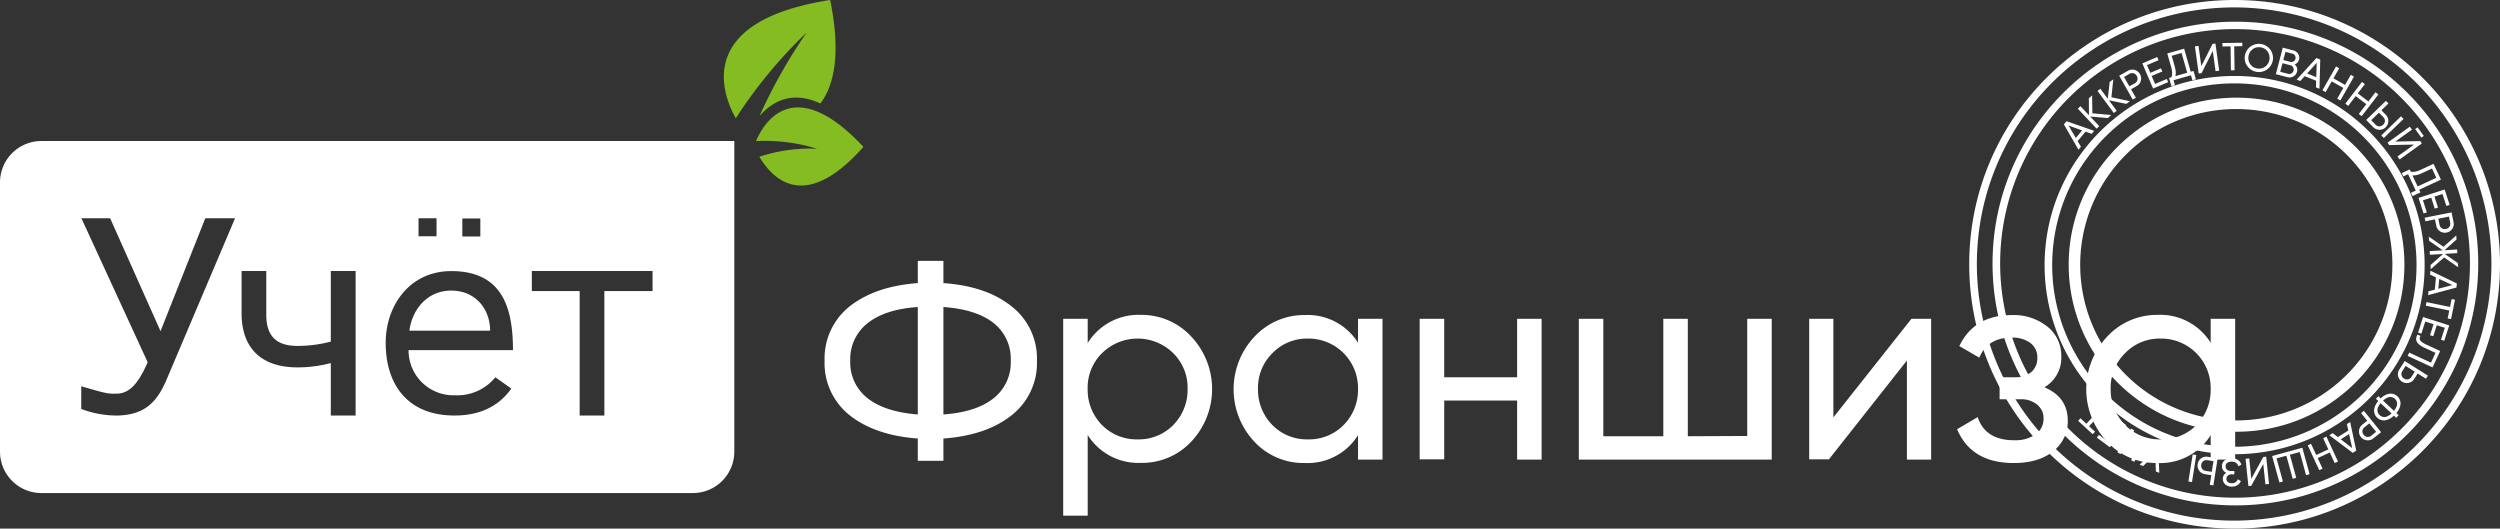 <svg width="3476" height="735" viewBox="0 0 3476 735" fill="none" xmlns="http://www.w3.org/2000/svg"><rect x="0" y="0" width="3476" height="735" fill="#333333" stroke="none"/><path d="M3107 10.303c88.68.161 174.13 33.169 239.79 92.62 65.66 59.45 106.84 141.106 115.55 229.125 8.71 88.02-15.67 176.128-68.41 247.233-52.74 71.105-130.08 120.138-217.02 137.585-86.93 17.448-177.27 2.068-253.47-43.158-76.21-45.225-132.86-117.071-158.96-201.6a355.903 355.903 0 0 1 17.69-255.867c37.5-80.153 103.5-143.559 185.22-177.918A357.682 357.682 0 0 1 3107 10.303zM3107 0c-203.8 0-369 164.534-369 367.5S2903.2 735 3107 735s369-164.534 369-367.5S3310.8 0 3107 0z" fill="#fff"/><path d="M3108.08 40.479c80.97.113 159.01 30.22 218.98 84.478 59.97 54.258 97.6 128.8 105.58 209.164 7.99 80.364-14.25 160.821-62.38 225.762-48.13 64.94-118.73 109.735-198.1 125.693-79.37 15.958-161.86 1.941-231.45-39.33-69.6-41.271-121.34-106.855-145.2-184.028a324.973 324.973 0 0 1 16.09-233.627c34.21-73.194 94.46-131.104 169.07-162.495a326.445 326.445 0 0 1 127.41-25.617zm0-10.303c-186.49 0-337.66 150.546-337.66 336.246 0 185.701 151.17 336.247 337.66 336.247 186.49 0 337.67-150.546 337.67-336.247 0-185.7-151.18-336.246-337.67-336.246z" fill="#fff"/><path d="M3107 115.919c62.79.085 123.31 23.429 169.82 65.503 46.51 42.075 75.69 99.88 81.89 162.202 6.19 62.322-11.05 124.717-48.37 175.08-37.32 50.363-92.07 85.104-153.62 97.484-61.55 12.379-125.52 1.513-179.49-30.489-53.98-32.003-94.11-82.86-112.61-142.706a252.032 252.032 0 0 1 12.46-181.178c26.53-56.763 73.25-101.675 131.1-126.023A253.461 253.461 0 0 1 3107 115.94v-.021zm0-10.282c-145.9-.021-264.19 117.708-264.19 262.941 0 145.232 118.29 262.962 264.19 262.962 145.9 0 264.19-117.73 264.19-262.962 0-145.233-118.29-262.962-264.19-262.962v.021z" fill="#fff"/><path d="M2908.33 186.089l-8.58-3.072-10.99 13.181 4.6 7.846-3.45 4.149-20.28-35.274 3.68-4.397 38.47 13.428-3.45 4.139zm-22.1 5.744l8.75-10.508-18.87-6.735 10.12 17.243zM2935.39 159.9l-4.54 4.247-24.56-2.091 12.54 13.331-3.7 3.514-26.13-27.784 3.7-3.459 11.8 12.533-.18-23.407 4.53-4.247.4 25.003 26.14 2.36zM2961.41 140.728l-5.02 3.685-24.14-4.979 10.87 14.679-4.08 2.996-22.69-30.683 4.08-2.996 10.23 13.849 2.61-23.268 5-3.686-2.53 24.917 25.67 5.486zM2958.59 98.46c1.4-.826 2.95-1.363 4.56-1.58 1.61-.216 3.25-.107 4.81.32a12.07 12.07 0 0 1 4.31 2.168 12.014 12.014 0 0 1 3.12 3.672c.83 1.39 1.37 2.933 1.57 4.536.21 1.604.09 3.232-.36 4.786a11.919 11.919 0 0 1-2.18 4.317 12.027 12.027 0 0 1-3.73 3.098l-7.66 4.311 6.72 11.855-4.41 2.5-18.8-33.15 12.05-6.833zm9.73 17.243a7.064 7.064 0 0 0 2.22-1.841c.6-.76 1.04-1.638 1.29-2.577a7.62 7.62 0 0 0-.87-5.712 8.053 8.053 0 0 0-1.96-2.35 6.667 6.667 0 0 0-2.5-1.315 7.309 7.309 0 0 0-2.79-.204c-.99.118-1.95.437-2.82.937l-7.64 4.311 7.43 13.062 7.64-4.311zM2996.43 116.695l16.31-6.919 1.88 4.462-20.99 8.901-14.95-35.057 20.74-8.795 1.88 4.408-16.07 6.811 4.59 10.777L3004.64 95l1.86 4.365-14.82 6.251 4.75 11.079zM3045.96 99.742l3.93-1.077 3.32 11.617-4.89 1.391-1.99-7.016-24.25 6.886 2.01 7.016-4.89 1.38-3.31-11.618 3.24-.905c1.44-3.514 1.35-8.13-.27-13.849l-5.5-19.205 23.46-6.66 9.14 32.04zm-4.89 1.391l-7.84-27.482-13.69 3.944 4.2 14.711c1.58 5.518 1.87 10.037.87 13.558l16.46-4.731zM3080.54 98.966l-3.9-28.139-15.55 30.834-4.05.56-5.26-37.72 5.04-.69 3.91 28.193 15.54-30.887 4.06-.56 5.24 37.72-5.03.69zM3117.67 59.425l.07 4.785-11.29.173.5 33.3-5.07.076-.51-33.301-11.23.172-.08-4.795 27.61-.41zM3121.19 78.253a19.565 19.565 0 0 1 5.89-11.834 19.676 19.676 0 0 1 12.08-5.427c4.53-.363 9.05.852 12.79 3.439a19.62 19.62 0 0 1 7.7 10.746 19.55 19.55 0 0 1-.87 13.184 19.664 19.664 0 0 1-9.05 9.645 19.727 19.727 0 0 1-13.13 1.735 19.665 19.665 0 0 1-11.26-6.96 18.947 18.947 0 0 1-3.58-6.837 18.856 18.856 0 0 1-.57-7.691zm34.27 3.826a14.49 14.49 0 0 0-.39-5.787 14.442 14.442 0 0 0-2.66-5.163 13.817 13.817 0 0 0-4.38-3.745 13.909 13.909 0 0 0-5.53-1.644c-1.94-.26-3.91-.117-5.8.42a14.181 14.181 0 0 0-5.13 2.706 14.613 14.613 0 0 0-3.69 4.482 14.502 14.502 0 0 0-1.65 5.562c-.25 1.937-.12 3.906.39 5.79.52 1.886 1.4 3.65 2.61 5.192 1.2 1.532 2.71 2.8 4.43 3.728 1.72.927 3.61 1.492 5.55 1.66a14.078 14.078 0 0 0 10.86-3.072 14.582 14.582 0 0 0 3.74-4.51 14.408 14.408 0 0 0 1.65-5.62zM3190.46 89.525a10.286 10.286 0 0 1 3.18 4.505c.63 1.815.68 3.778.16 5.626a10.187 10.187 0 0 1-1.82 3.839 10.359 10.359 0 0 1-3.24 2.767 10.93 10.93 0 0 1-4.1 1.354c-1.44.176-2.9.064-4.3-.33l-15.98-4.138 9.6-36.88 14.82 3.837c1.36.32 2.65.91 3.79 1.735 1.13.826 2.09 1.87 2.81 3.072a10.085 10.085 0 0 1 1.41 3.862c.2 1.37.11 2.768-.27 4.102a9.046 9.046 0 0 1-2.14 4.13 9.007 9.007 0 0 1-3.92 2.52zm-8.96 13.17c.8.213 1.63.257 2.45.129.76-.134 1.49-.4 2.16-.786a5.998 5.998 0 0 0 1.73-1.574c.5-.672.87-1.438 1.08-2.252a5.92 5.92 0 0 0-.65-4.666c-.38-.7-.9-1.31-1.53-1.795a5.71 5.71 0 0 0-2.13-1.019l-11.05-2.855-3.11 11.962 11.05 2.856zm-3.82-30.564l-2.95 11.327 9.88 2.554c.74.198 1.52.234 2.28.108a6.25 6.25 0 0 0 2.05-.733 5.425 5.425 0 0 0 1.62-1.476c.48-.645.82-1.377 1.01-2.156a5.37 5.37 0 0 0 .15-2.255 5.595 5.595 0 0 0-.75-2.131 5.306 5.306 0 0 0-1.41-1.717 5.33 5.33 0 0 0-2-.977l-9.88-2.544zM3220.08 121.372l.31-9.085-15.95-6.391-6.13 6.779-5.01-2.015 27.47-30.047 5.3 2.156-1.08 40.651-4.91-2.048zm-12.25-19.215l12.71 5.097.64-19.98-13.35 14.883zM3268.55 104.031l4.42 2.501-18.87 33.139-4.41-2.5 8.48-14.915-16.14-9.096-8.48 14.915-4.41-2.5 18.88-33.172 4.42 2.5-8 14.01 16.13 9.139 7.98-14.021zM3302.88 128.248l4.03 3.071-23.23 30.23-3.99-3.125 10.47-13.579-14.78-11.209-10.43 13.623-4.04-3.072 23.19-30.273 4.04 3.072-9.87 12.825 14.75 11.229 9.86-12.792zM3289.97 166.776l27.4-26.555 3.54 3.632-9.79 9.484 6.14 6.305a12.217 12.217 0 0 1 3.48 8.711c-.04 3.25-1.37 6.35-3.71 8.618a12.299 12.299 0 0 1-8.73 3.476 12.29 12.29 0 0 1-8.64-3.702l-9.69-9.969zm6.95.334l6.12 6.283a7.246 7.246 0 0 0 2.45 1.681 7.14 7.14 0 0 0 2.72.582 6.81 6.81 0 0 0 2.77-.56 7.91 7.91 0 0 0 2.56-1.714 8.064 8.064 0 0 0 1.78-2.489c.41-.86.63-1.797.64-2.748a6.948 6.948 0 0 0-.5-2.738 7.171 7.171 0 0 0-1.62-2.489l-6.12-6.283-10.8 10.475zm14.05 21.166l27.4-26.544 3.53 3.632-27.43 26.544-3.5-3.632zM3333.44 217.601l23.13-16.586-34.57.679-2.39-3.319 31.01-22.234 2.96 4.107-23.17 16.618 34.62-.722 2.39 3.308-31.01 22.244-2.97-4.095zm24.59-38.151l3.37-2.414 8.65 11.93-3.37 2.414-8.65-11.93zM3363.63 263.813l1.73 3.697-10.99 5.151-2.16-4.591 6.63-3.071-10.62-22.805-6.63 3.072-2.16-4.591 10.97-5.098 1.41 3.018c3.7.883 8.26.072 13.67-2.436l18.11-8.385 10.29 22.007-30.25 14.032zm-2.16-4.591l25.98-12.038-5.99-12.879-13.91 6.467c-5.21 2.428-9.65 3.423-13.3 2.985l7.22 15.465zM3368.87 278.492l5.4 16.834-4.57 1.465-6.98-21.662 36.37-11.65 6.89 21.404-4.53 1.465-5.4-16.586-11.17 3.578 4.92 15.293-4.52 1.444-4.88-15.26-11.53 3.675zM3411.42 308.851c.36 1.59.39 3.236.09 4.837a12.135 12.135 0 0 1-1.85 4.474 12.502 12.502 0 0 1-7.86 5.175c-3.2.636-6.52.001-9.25-1.769a11.95 11.95 0 0 1-3.43-3.423c-.9-1.363-1.5-2.893-1.78-4.498l-1.73-8.622-13.34 2.673-1.08-4.968 37.51-7.437 2.72 13.558zm-19.45 3.847c.17.958.53 1.871 1.06 2.682a7.135 7.135 0 0 0 2.05 2.028 7.722 7.722 0 0 0 5.71.97 8.15 8.15 0 0 0 2.85-1.132 6.627 6.627 0 0 0 2.03-1.95c.54-.806.92-1.711 1.1-2.662.19-.951.18-1.929-.02-2.878l-1.71-8.621-14.77 2.953 1.7 8.61zM3379.71 374.355l-.34-5.766 17.45-15.465-18.29 1.077-.3-5.054 18.3-1.078-19.15-13.32-.33-5.712 20.39 14.075 17.77-15.757.34 5.702-16.68 14.883 17.49-1.078.29 5.055-17.48 1.077 18.3 12.825.34 5.766-19.45-13.644-18.65 16.414zM3376.53 405.026l8.82-2.285 1.61-17.071-8.21-3.89.51-5.389 36.74 17.707-.54 5.69-39.37 10.573.44-5.335zm14.99-17.179l-1.28 13.601 19.45-5.065-18.17-8.536zM3407.94 443.694l-4.7-.959 2.26-11.036-32.7-6.692 1.01-4.969 32.69 6.736 2.27-10.982 4.7.959-5.53 26.943zM3372.07 447.068l-5.4 16.844-4.57-1.465 6.93-21.663 36.36 11.651-6.89 21.403-4.57-1.466 5.36-16.575-11.16-3.578-4.93 15.282-4.52-1.444 4.93-15.293-11.54-3.696zM3365.53 467.124a6.873 6.873 0 0 0-1.18 3.05 4.763 4.763 0 0 0 .71 2.942 10.1 10.1 0 0 0 2.86 2.877 32.696 32.696 0 0 0 5.29 2.953l19.6 9.096-10.57 22.794-34.64-16.026 2.16-4.591 30.25 14.01 6.31-13.611-15.3-7.081a31.424 31.424 0 0 1-7.38-4.494 12.696 12.696 0 0 1-3.57-4.591 8.053 8.053 0 0 1-.53-4.623c.31-1.64.92-3.21 1.79-4.634l4.2 1.929zM3356.84 526.732a12.072 12.072 0 0 1-3.28 3.561 12.112 12.112 0 0 1-4.42 1.979 12.277 12.277 0 0 1-12.87-4.882 12.229 12.229 0 0 1-2.22-6.835c-.03-2.449.67-4.851 2.02-6.895l7.43-11.715 32.28 20.347-2.71 4.311-11.53-7.264-4.7 7.393zm-16.74-10.572c-.54.84-.91 1.782-1.08 2.77-.16.922-.13 1.867.08 2.78.2.927.61 1.799 1.19 2.554a7.88 7.88 0 0 0 2.27 2.069c.81.541 1.73.915 2.7 1.1.96.185 1.95.178 2.91-.022a6.874 6.874 0 0 0 2.68-1.115c.8-.558 1.47-1.28 1.97-2.118l4.7-7.415-12.74-8.018-4.68 7.415zM3303.51 554.472l3.4-3.61 3.18 2.985c4.02-3.693 8.11-5.848 12.25-6.466a13.796 13.796 0 0 1 14.38 8.519c.75 1.855 1.08 3.85.97 5.847-.38 4.16-2.3 8.36-5.75 12.599l3.18 2.985-3.4 3.61-3.24-2.985c-4.07 3.743-8.15 5.899-12.24 6.466-1.99.238-4 .039-5.9-.582a13.596 13.596 0 0 1-5.09-3.016 13.58 13.58 0 0 1-3.34-4.882 13.523 13.523 0 0 1-.95-5.832c.33-4.11 2.24-8.309 5.75-12.598l-3.2-3.04zm6.48 6.111c-2.64 3.226-4.1 6.251-4.4 9.074a9.926 9.926 0 0 0 .7 4.105 9.69 9.69 0 0 0 2.37 3.433 9.64 9.64 0 0 0 3.59 2.129c1.33.442 2.75.589 4.15.432 2.81-.475 5.74-2.116 8.79-4.925l-15.2-14.248zm19.88-5.927a8.602 8.602 0 0 0-3.52-2.239 8.69 8.69 0 0 0-4.17-.326c-2.8.488-5.71 2.13-8.75 4.925l15.12 14.204c2.62-3.211 4.06-6.225 4.33-9.042a8.663 8.663 0 0 0-.56-4.123 8.707 8.707 0 0 0-2.4-3.399h-.05zM3299.88 609.565a12.286 12.286 0 0 1-4.25 2.205 12.308 12.308 0 0 1-9.34-1.02 12.334 12.334 0 0 1-3.67-3.071 12.198 12.198 0 0 1-2.21-4.237 12.342 12.342 0 0 1-.42-4.759c.18-1.598.67-3.146 1.44-4.556a12.432 12.432 0 0 1 3.08-3.659l6.86-5.496-8.53-10.616 3.96-3.168 23.88 29.712-10.8 8.665zm-12.41-15.422a7.02 7.02 0 0 0-1.89 2.174 6.873 6.873 0 0 0-.86 2.751 7.585 7.585 0 0 0 1.77 5.496c.64.81 1.42 1.493 2.31 2.016.82.482 1.74.787 2.68.894a7.339 7.339 0 0 0 5.41-1.616l6.85-5.486-9.44-11.715-6.83 5.486zM3243.36 602.226l7.21 5.539 14.5-9.203-1.93-8.87 4.55-2.888 8.42 39.756-4.84 3.072-32.52-24.518 4.61-2.888zm22.79 1.271l-11.56 7.329 15.91 12.167-4.35-19.496zM3229.3 651.606l-4.6 2.156-16.05-34.573 4.62-2.156 7.2 15.584 16.85-7.77-7.22-15.551 4.6-2.156 16.05 34.573-4.61 2.155-6.77-14.699-16.88 7.759 6.81 14.678zM3174.17 669.443l-4.9 1.347-10.12-36.739 42-11.51 10.12 36.739-4.9 1.358-8.85-32.127-13.68 3.751 8.85 32.115-4.9 1.348-8.85-32.116-13.62 3.729 8.85 32.105zM3127.33 637.392l2.9 28.268 16.62-30.273 4.07-.42 3.92 37.892-5.05.517-2.93-28.311-16.63 30.327-4.07.42-3.92-37.892 5.09-.528zM3095.53 657.405a10.314 10.314 0 0 1-4.55-3.686 9.788 9.788 0 0 1-1.6-5.658c-.02-1.528.31-3.041.96-4.422a10.037 10.037 0 0 1 2.83-3.542 16.994 16.994 0 0 1 18.58-.496 12.98 12.98 0 0 1 4.67 6.348l-4.32 2.414c-1.09-4.311-4.17-6.467-9.23-6.467a9.6 9.6 0 0 0-6.18 1.714 5.833 5.833 0 0 0-1.67 2.081 5.86 5.86 0 0 0-.55 2.607c-.04.891.12 1.781.47 2.603.35.822.87 1.557 1.54 2.15a8.4 8.4 0 0 0 5.69 1.843h4.47v4.58h-3.24c-2-.123-3.99.473-5.59 1.681a5.71 5.71 0 0 0-1.61 1.995 5.678 5.678 0 0 0-.55 2.499c-.03.843.12 1.683.45 2.46.33.777.82 1.472 1.45 2.034a7.854 7.854 0 0 0 5.41 1.735c4.22 0 7.06-1.846 8.5-5.539l4.24 2.489c-2.34 5.238-6.6 7.835-12.78 7.792-3.25.117-6.43-1-8.89-3.125a9.883 9.883 0 0 1-2.58-3.501 9.657 9.657 0 0 1-.83-4.269 9.038 9.038 0 0 1 1.26-4.864 9.103 9.103 0 0 1 3.65-3.456zM3053.72 632.617l-5.97 37.634-5.01-.798 5.97-37.622 5.01.786zm29.7 4.688l-5.97 37.634-5.02-.797 2.16-13.44-8.71-1.368a12.004 12.004 0 0 1-4.57-1.596 11.913 11.913 0 0 1-3.56-3.275 12.429 12.429 0 0 1-2.14-9.176c.51-3.22 2.25-6.114 4.87-8.068a12.005 12.005 0 0 1 9.24-2.069l13.7 2.155zm-5.76 3.891l-8.64-1.369c-.99-.171-2-.134-2.97.108-.92.225-1.78.62-2.54 1.164a6.89 6.89 0 0 0-1.87 2.101 8.576 8.576 0 0 0-.95 5.971c.18.923.54 1.8 1.08 2.576a7.246 7.246 0 0 0 2.05 1.896c.85.526 1.8.871 2.79 1.013l8.64 1.38 2.41-14.84zM2979.74 648.05l-4.73-1.983 22.62-22.071a15.652 15.652 0 0 1 7.65-4.516c2.73-.478 5.54-.026 7.99 1.283l-1.83 4.31a7.97 7.97 0 0 0-5.07-1.153 9.013 9.013 0 0 0-4.7 2.716l-.69.658 1.29 30.176-4.74-1.983-.87-23.947-16.92 16.51zM2948.47 631.356l-4.41-2.511 19.03-33.042 4.39 2.522-7.66 13.309c3.24.24 6.39 1.205 9.2 2.824 2.92 1.5 5.16 4.061 6.26 7.156a10.546 10.546 0 0 1-1.09 8.783l-6.79 11.801-4.4-2.522 6.63-11.51c.5-.775.82-1.645.95-2.553.13-.908.07-1.834-.18-2.717a7.655 7.655 0 0 0-3.81-4.311 21.403 21.403 0 0 0-9.14-2.791l-8.98 15.562zM2949.38 592.02l-14.24-10.54 2.85-3.847 18.37 13.557-22.78 30.65-18.1-13.385 2.85-3.847 14.05 10.367 6.99-9.397-12.96-9.56 2.82-3.804 12.96 9.559 7.19-9.753zM2889.41 585.069l3.25-3.524 8.29 7.652 22.69-24.475 3.73 3.438-22.69 24.464 8.26 7.608-3.24 3.524-20.29-18.687zM3109.7 151.623c53.8.089 105.65 20.106 145.5 56.17 39.84 36.064 64.83 85.603 70.12 139.006 5.3 53.403-9.49 106.864-41.48 150.01-31.99 43.145-78.91 72.901-131.66 83.494-52.74 10.592-107.55 1.267-153.79-26.167-46.25-27.435-80.62-71.023-96.46-122.307a215.98 215.98 0 0 1 10.72-155.243c22.75-48.633 62.79-87.107 112.37-107.956a217.093 217.093 0 0 1 84.68-17.007zm0-15.831c-128.9 0-233.4 103.977-233.4 232.247 0 128.269 104.5 232.247 233.4 232.247 128.89 0 233.39-103.978 233.39-232.247 0-128.27-104.5-232.247-233.39-232.247zM1311.72 609.727v30.956h-35.61v-30.956c-39.41-2.906-70.86-13.594-94.36-32.064a92.425 92.425 0 0 1-26.74-33.784 92.352 92.352 0 0 1-8.5-42.237 92.333 92.333 0 0 1 8.51-42.201 92.4 92.4 0 0 1 26.73-33.748c23.7-18.519 55.15-29.207 94.36-32.063v-30.956h35.61v30.956c39.7 2.807 71.18 13.495 94.43 32.063a91.872 91.872 0 0 1 35.61 75.949 92.026 92.026 0 0 1-35.61 76.021c-23.3 18.47-54.77 29.158-94.43 32.064zM1206.8 448.965a63.28 63.28 0 0 0-18.71 23.344 63.27 63.27 0 0 0-5.89 29.333 62.735 62.735 0 0 0 5.88 29.237 62.75 62.75 0 0 0 18.72 23.217c16.16 12.461 39.26 19.849 69.31 22.164V426.876c-30 2.068-53.1 9.431-69.31 22.089zm104.92-22.163V576.26c30-2.143 53.13-9.457 69.31-22.164a63.179 63.179 0 0 0 24.31-52.676 63.299 63.299 0 0 0-5.76-29.29 63.265 63.265 0 0 0-18.55-23.386c-16.16-12.461-39.26-19.751-69.31-21.868v-.074zM1586.22 437.81a93.911 93.911 0 0 1 70.12 30.142 106.527 106.527 0 0 1 28.97 73.03c0 27.145-10.36 53.267-28.97 73.03a93.373 93.373 0 0 1-31.91 22.247 93.332 93.332 0 0 1-38.21 7.305 83.065 83.065 0 0 1-42.16-9.408 83.115 83.115 0 0 1-31.73-29.305V717h-34.06V443.277h34.06v33.689a82.856 82.856 0 0 1 31.65-29.576 82.889 82.889 0 0 1 42.24-9.58zm-4.28 173.099a67.083 67.083 0 0 0 26.74-4.869 67.16 67.16 0 0 0 22.61-15.078 69.927 69.927 0 0 0 15.02-23.079 69.916 69.916 0 0 0 4.93-27.085 67.585 67.585 0 0 0-4.83-26.924 67.547 67.547 0 0 0-15.12-22.797 70.558 70.558 0 0 0-49.54-20.314 70.558 70.558 0 0 0-49.54 20.314 67.547 67.547 0 0 0-15.12 22.797 67.585 67.585 0 0 0-4.83 26.924 69.916 69.916 0 0 0 4.93 27.085 69.927 69.927 0 0 0 15.02 23.079 67.55 67.55 0 0 0 49.73 19.947zM1888.19 476.596v-33.319h34.06v195.78h-34.06v-33.984a82.555 82.555 0 0 1-31.7 29.366 82.604 82.604 0 0 1-42.19 9.346 93.316 93.316 0 0 1-70.12-29.551 106.527 106.527 0 0 1-28.97-73.03c0-27.145 10.36-53.267 28.97-73.03a94.04 94.04 0 0 1 31.87-22.503 94.042 94.042 0 0 1 38.25-7.64 82.493 82.493 0 0 1 42.18 9.261 82.497 82.497 0 0 1 31.71 29.304zm-69.75 134.313a67.471 67.471 0 0 0 49.73-19.947 69.833 69.833 0 0 0 15.07-23.063 69.63 69.63 0 0 0 4.95-27.102 68.925 68.925 0 0 0-4.98-26.92 68.86 68.86 0 0 0-15.08-22.853 68.781 68.781 0 0 0-22.79-15.172 68.83 68.83 0 0 0-26.9-5.092 66.527 66.527 0 0 0-26.77 5.004 66.501 66.501 0 0 0-22.51 15.313 67.33 67.33 0 0 0-15.18 22.781 67.488 67.488 0 0 0-4.85 26.939 69.657 69.657 0 0 0 20.03 50.238 66.953 66.953 0 0 0 22.58 15.036 66.951 66.951 0 0 0 26.7 4.838zM2109.41 524.544v-81.268h34.06v195.781h-34.06v-82.154h-101.38v81.785h-34.13V443.276h34.13v81.268h101.38zM2429.34 606.181V443.276h34.06v195.781h-268.21V443.276h34.06V606.55h83.42V443.276h34.07V606.55l82.6-.369zM2549.11 580.397l108.54-137.121h27.41v195.781h-33.69V501.272L2542.9 638.688h-27.41V443.276h33.62v137.121zM2842.53 538.507c21.67 9.112 32.51 24.626 32.51 46.544a52.44 52.44 0 0 1-5.09 23.399 52.436 52.436 0 0 1-14.94 18.712c-13.3 11.082-31.69 16.623-55.19 16.623-39.16 0-65.39-15.662-78.69-46.987l28.59-16.845c7.24 21.425 24.07 32.138 50.47 32.138a49.389 49.389 0 0 0 30.15-8.201 26.132 26.132 0 0 0 11-22.164c.1-3.667-.65-7.306-2.19-10.637a23.975 23.975 0 0 0-6.67-8.571 35.41 35.41 0 0 0-23.65-7.388h-28.59v-30.586h21.13a34.002 34.002 0 0 0 23.13-7.388 25.205 25.205 0 0 0 8.2-19.8c.14-3.954-.67-7.885-2.37-11.459a24.719 24.719 0 0 0-7.38-9.079 41.615 41.615 0 0 0-26.23-7.388c-21.92 0-36.82 9.284-44.71 27.852l-27.78-16.106c13.84-28.665 38.01-43.022 72.49-43.071a75.145 75.145 0 0 1 50.31 16.253 51.545 51.545 0 0 1 14.13 18.152 51.648 51.648 0 0 1 4.86 22.482c.45 8.71-1.5 17.375-5.65 25.049a47.525 47.525 0 0 1-17.84 18.466z" fill="#fff"/><path d="M3073.72 476.596v-33.319h34.06v195.78h-34.06v-33.984a82.555 82.555 0 0 1-31.7 29.366 82.582 82.582 0 0 1-42.19 9.346 93.46 93.46 0 0 1-38.2-7.318 93.566 93.566 0 0 1-31.92-22.233 106.527 106.527 0 0 1-28.97-73.03c0-27.145 10.36-53.267 28.97-73.03a94.062 94.062 0 0 1 70.12-30.364 82.478 82.478 0 0 1 42.22 9.357 82.486 82.486 0 0 1 31.67 29.429zm-69.45 134.313a67.683 67.683 0 0 0 26.92-4.844 67.622 67.622 0 0 0 22.8-15.103 69.898 69.898 0 0 0 14.9-23.104 69.943 69.943 0 0 0 4.83-27.061 68.706 68.706 0 0 0-4.95-26.915 68.83 68.83 0 0 0-37.83-38.029 68.833 68.833 0 0 0-26.89-5.093 66.502 66.502 0 0 0-49.36 20.317 67.64 67.64 0 0 0-20.03 49.72 69.971 69.971 0 0 0 5.07 27.158 69.928 69.928 0 0 0 15.18 23.08 67.178 67.178 0 0 0 22.62 15.039 67.123 67.123 0 0 0 26.74 4.835z" fill="#fff"/><path fill-rule="evenodd" clip-rule="evenodd" d="M1140.67 143.917c19.36-25.71 28.67-70.038 13.6-143.917-190.187 29.552-149.4 132.318-131.22 164.456a657.529 657.529 0 0 1 98.41-119.094A725.606 725.606 0 0 0 1056 161.427c25.64-29.552 55.71-31.104 84.67-17.51zm59.85 60.286c-83.34 93.974-128.04 41.963-144.67 13.741a221.735 221.735 0 0 1 80.39-11.082 247.336 247.336 0 0 0-85.04-10.712c10.12-24.306 51.79-96.043 149.32 8.053z" fill="#85BC22"/><path fill-rule="evenodd" clip-rule="evenodd" d="M1020.98 196.076H57.558A57.551 57.551 0 0 0 0 253.628v374.347a57.558 57.558 0 0 0 57.558 57.552h905.86a57.568 57.568 0 0 0 40.702-16.857 57.567 57.567 0 0 0 16.86-40.695V196.076zM606.982 303.497h-25.048v25.045h25.048v-25.045zm-321.558 0l-62.213 156.92-70.045-156.92h-39.973l92.138 200.139c-15.295 35.315-28.595 43.737-44.333 43.737-11.526.222-15.738-.887-48.027-10.343v31.546c16.5 6.32 34.055 9.43 51.721 9.161 34.063-1.329 52.46-15.957 66.499-48.982l95.61-225.258h-41.377zm174.522 274.24h34.506V376.785h-34.506v98.186a181.373 181.373 0 0 1-46.475 5.984c-28.446 0-43.224-13.076-43.224-43.071v-61.099h-34.358v59.695c.444 49.351 29.186 74.323 77.582 74.323a181.418 181.418 0 0 0 46.475-5.985v72.919zm76.326-101.14c0 58.881 31.181 101.14 95.61 101.14 34.974 0 61.327-12.485 79.06-37.456l-22.166-15.737a68.27 68.27 0 0 1-55.785 25.045 62.506 62.506 0 0 1-64.947-62.723h145.188c0-57.257-13.669-109.933-85.783-109.933-57.854 0-91.177 47.948-91.177 99.664zm32.954-16.845c3.842-29.33 24.604-55.705 58.223-55.705 33.693 0 54.012 25.636 54.012 55.705H569.226zm271.093-55.04h67.385l-.369-.148v-27.779H739.462v27.927h66.499v173.025h34.358V404.712zM667.865 303.719h-25.047v25.045h25.047v-25.045z" fill="#fff"/></svg>